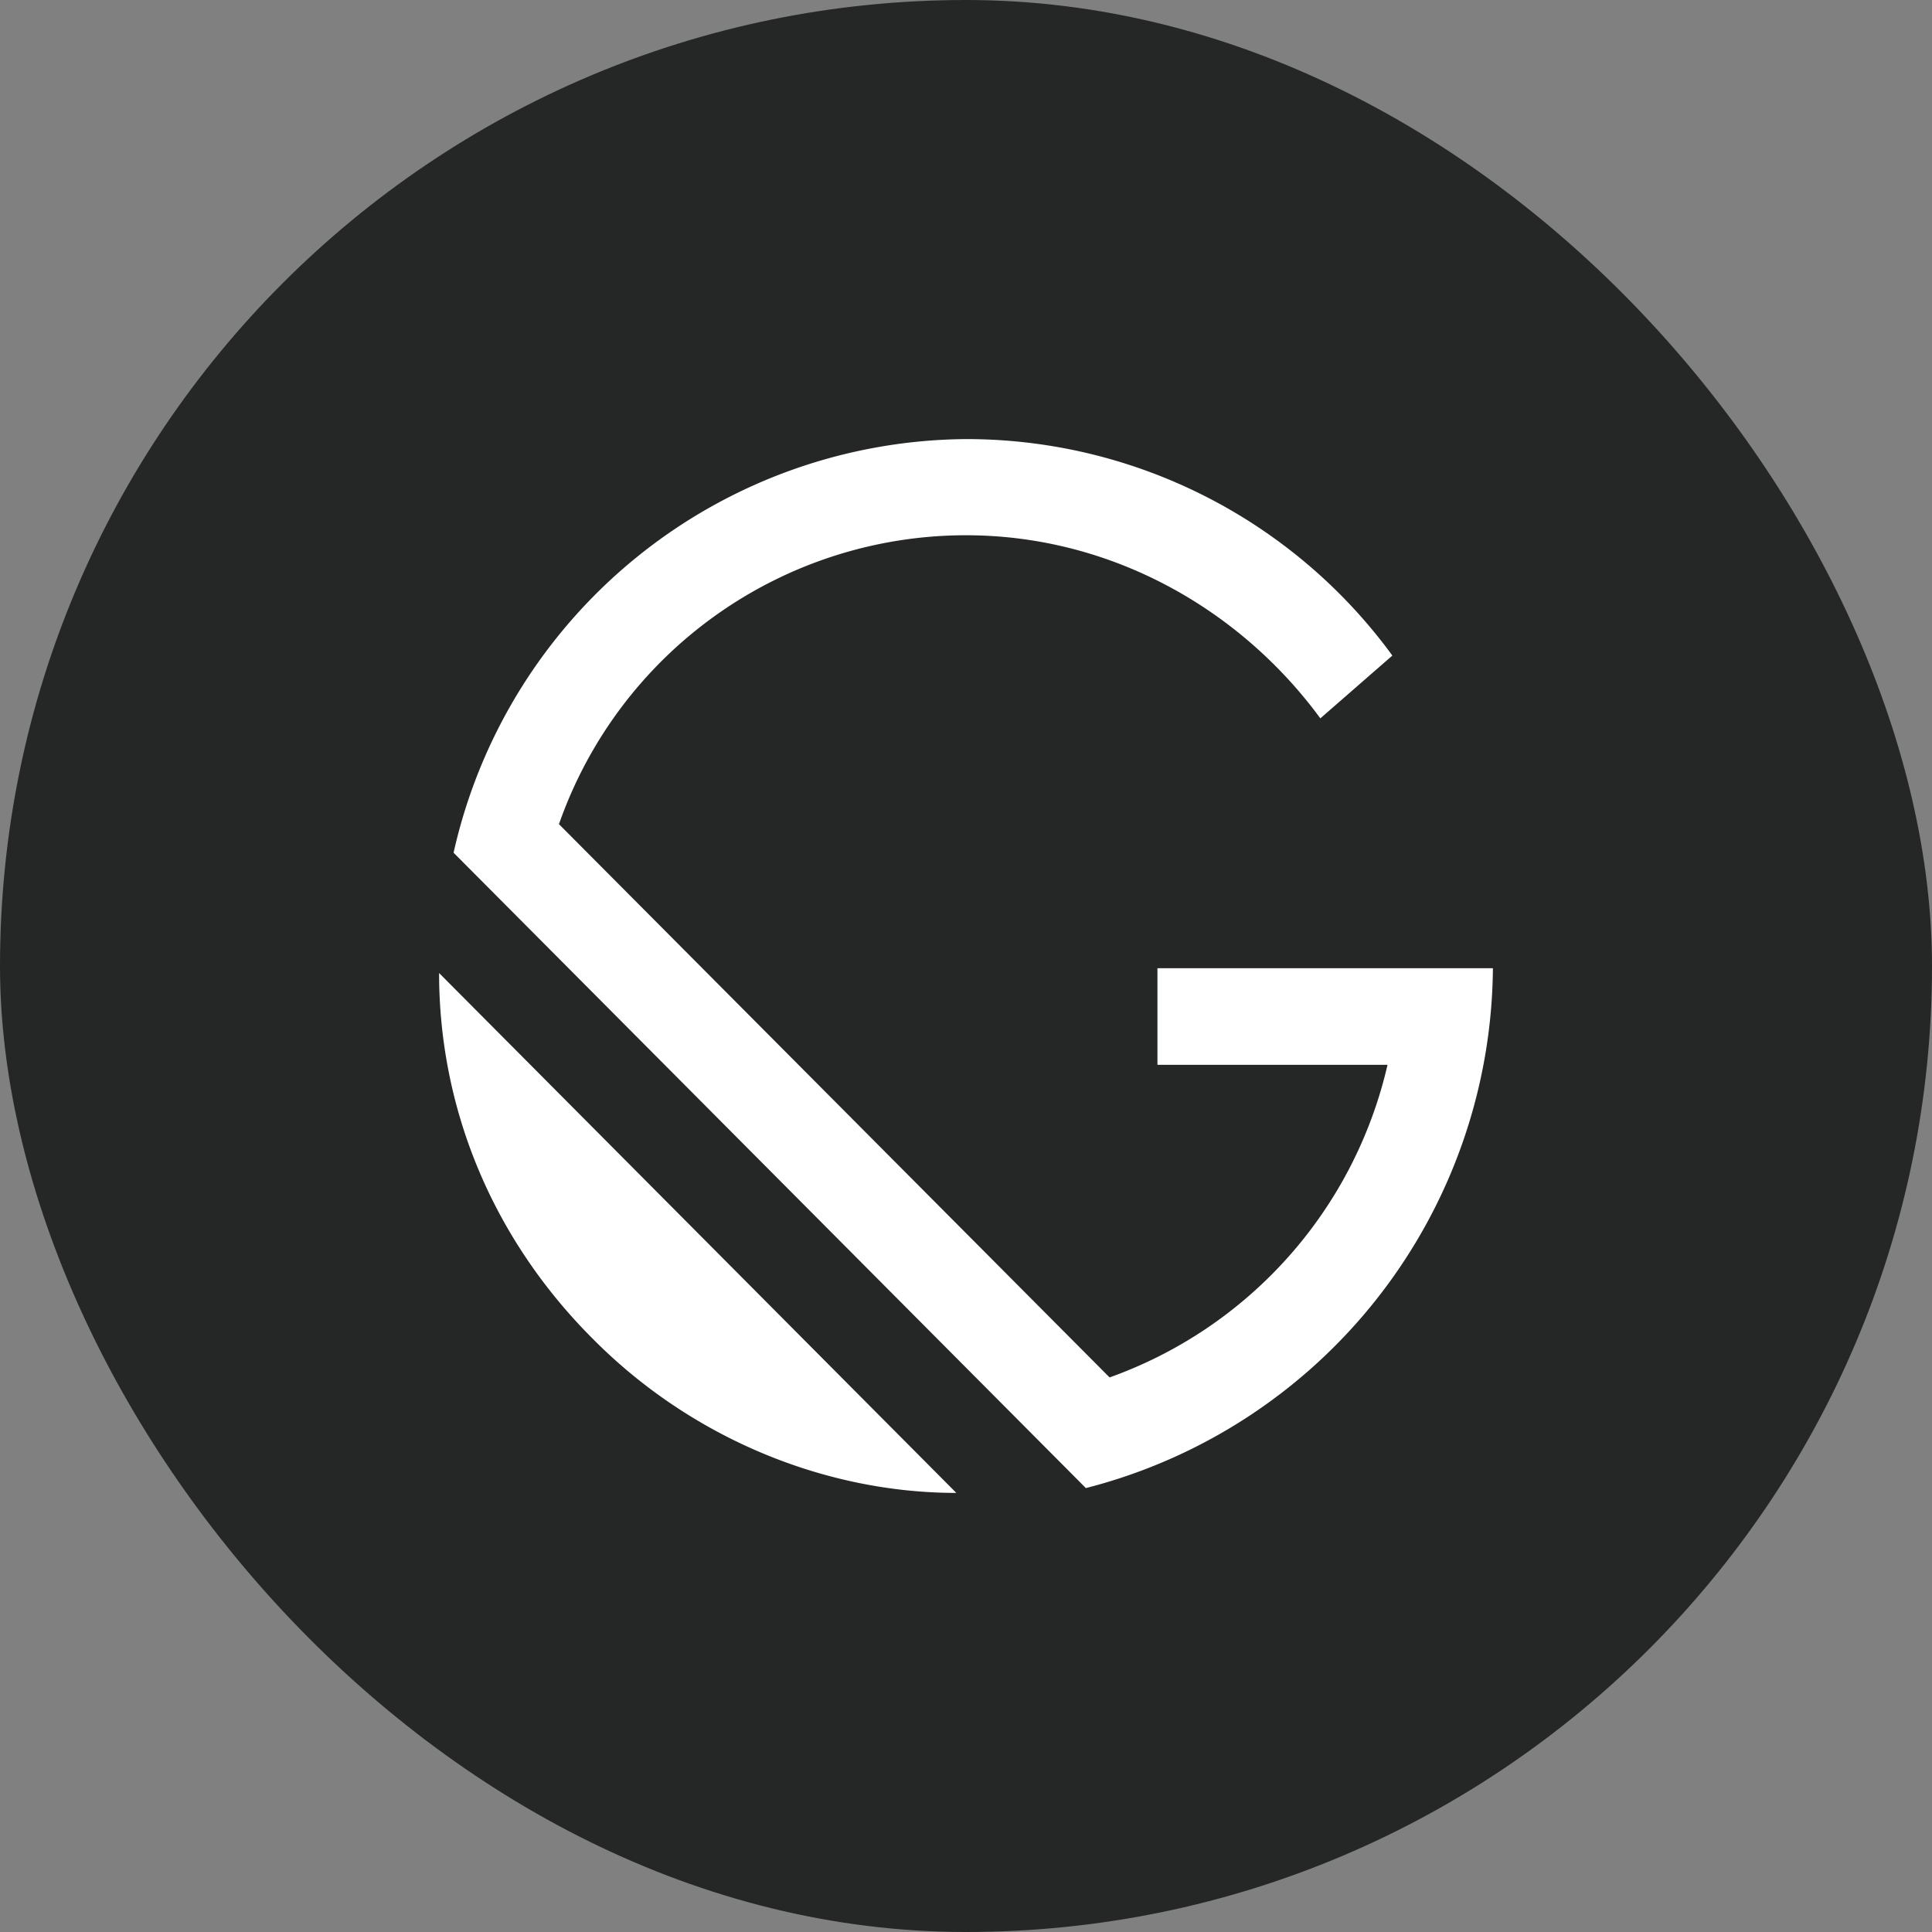 <svg xmlns="http://www.w3.org/2000/svg" viewBox="0 0 44 44"><rect x="0" y="0" width="44" height="44" fill="#808080" stroke="none"/><rect width="44" height="44" fill="#252727" rx="22"/><path fill="#fff" d="M34 22.05h-7.64v2.2h5.24a9.92 9.92 0 0 1-6.33 7.12l-12.54-12.6A9.82 9.82 0 0 1 22 12.19c3.27 0 6.22 1.65 8.07 4.17l1.64-1.43A12.01 12.01 0 0 0 22 10a12.05 12.05 0 0 0-11.67 9.42l14.4 14.47A12.32 12.32 0 0 0 34 22.05Zm-24 .11c0 3.07 1.2 6.03 3.5 8.33 2.28 2.3 5.34 3.51 8.28 3.51L10 22.16Z"/></svg>